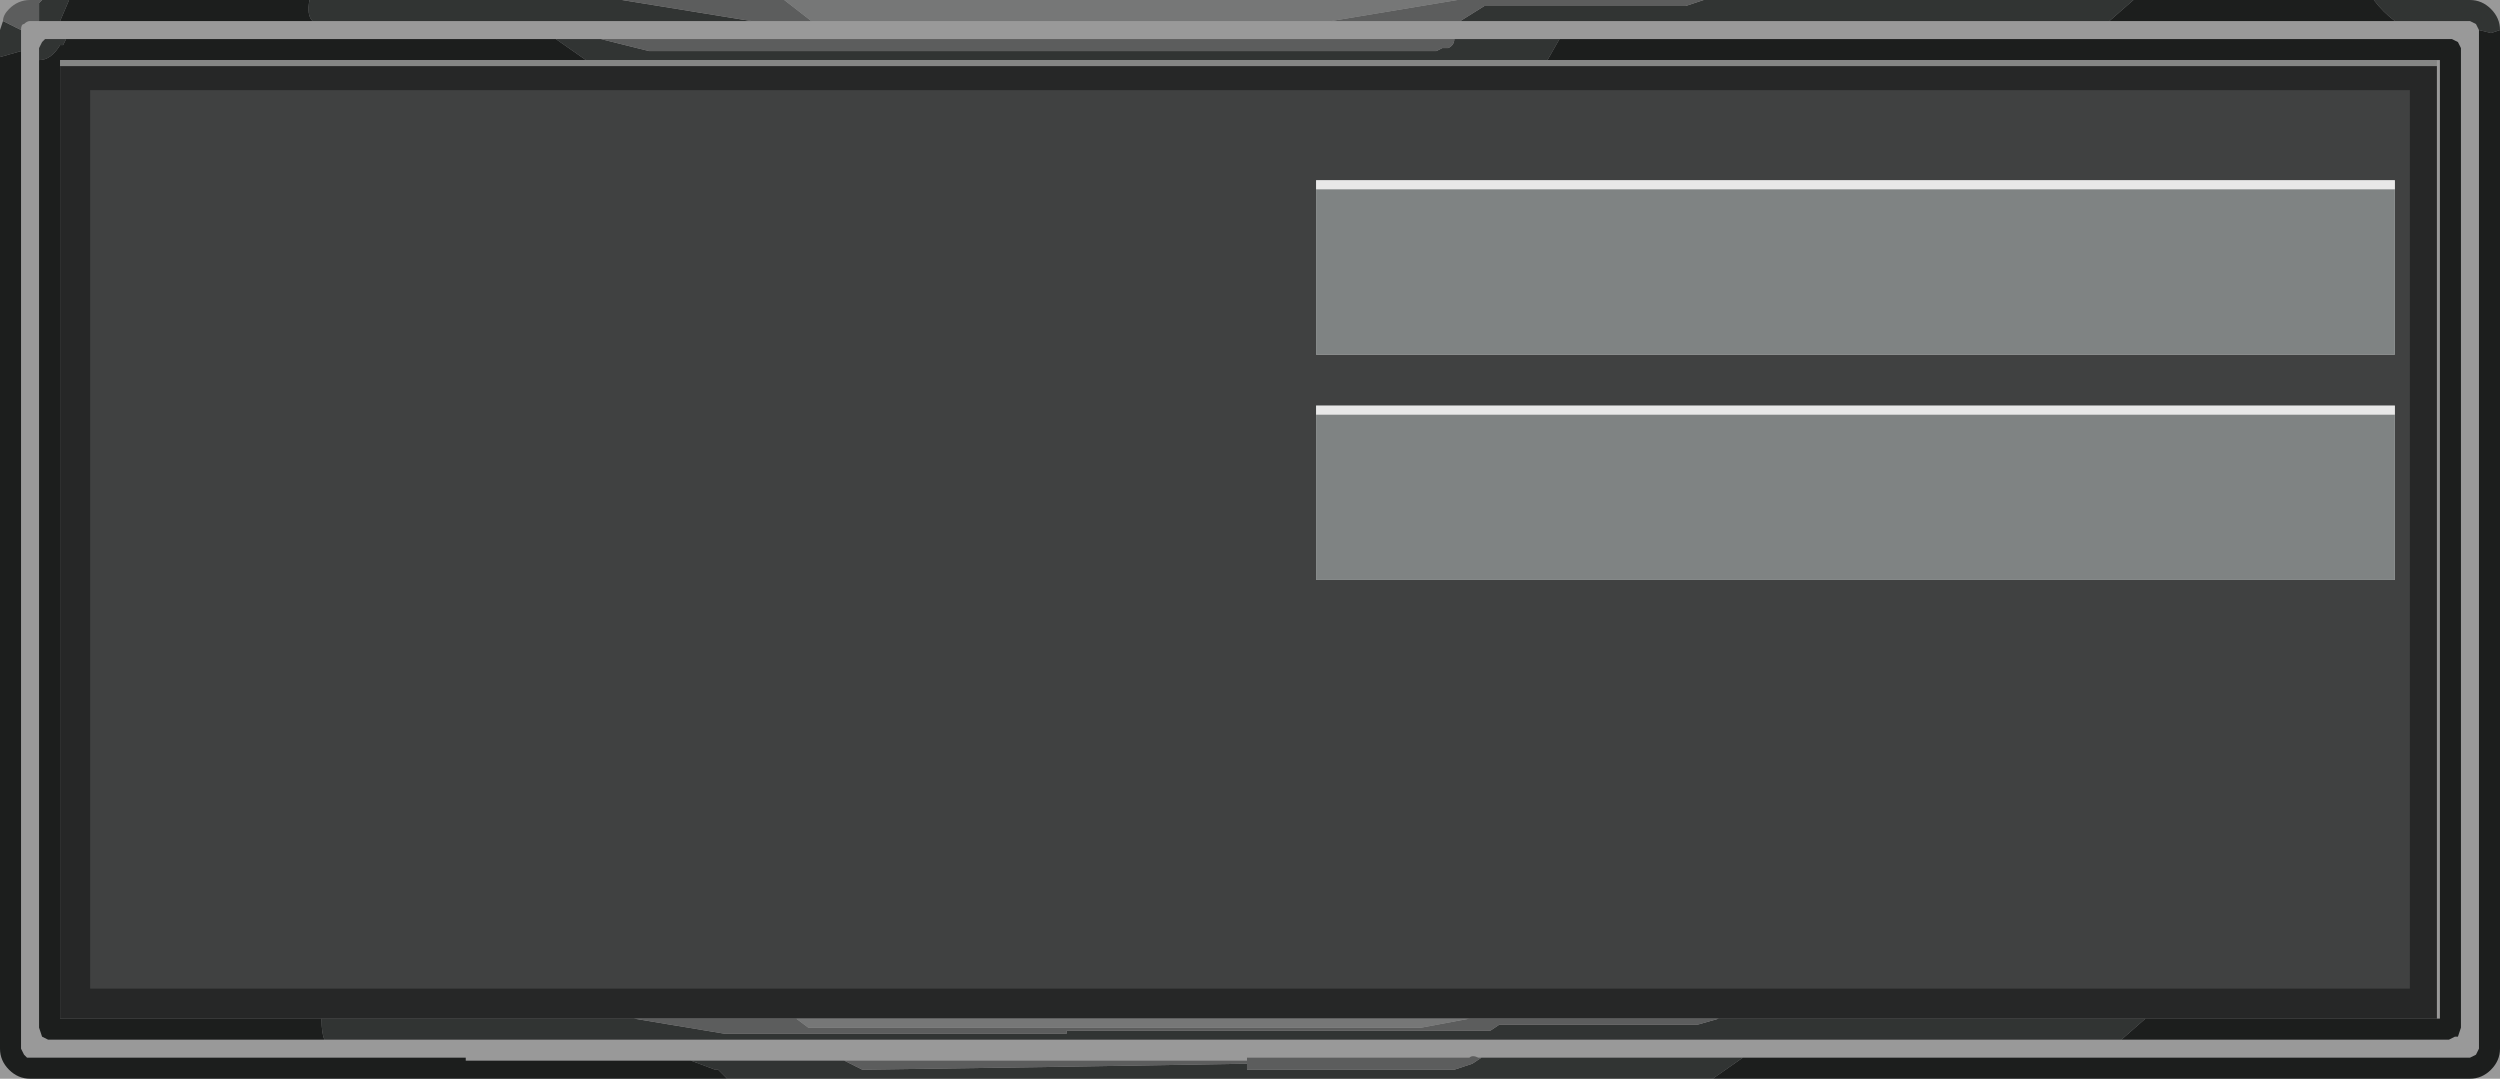 <?xml version="1.0" encoding="UTF-8" standalone="no"?>
<svg xmlns:xlink="http://www.w3.org/1999/xlink" height="17.95px" width="41.6px" xmlns="http://www.w3.org/2000/svg">
  <g transform="matrix(1.0, 0.0, 0.0, 1.0, 0.0, 0.0)">
    <path d="M41.6 0.5 L41.45 0.55 41.25 0.5 41.2 0.4 41.1 0.35 39.85 0.35 Q39.65 0.2 39.5 0.0 L41.1 0.0 Q41.3 0.0 41.45 0.15 41.6 0.3 41.6 0.5 M29.0 17.6 L28.5 17.95 12.1 17.95 11.95 17.8 11.9 17.8 11.5 17.65 13.95 17.65 14.05 17.65 14.35 17.8 17.75 17.75 20.75 17.7 20.75 17.8 24.2 17.8 24.5 17.7 24.65 17.6 29.0 17.6 M5.35 16.95 L10.55 16.95 12.05 17.2 17.75 17.2 17.75 17.15 20.75 17.15 24.8 17.15 24.95 17.05 28.25 17.05 28.6 16.95 35.7 16.95 35.3 17.3 35.05 17.3 31.25 17.3 29.9 17.3 28.55 17.3 20.75 17.3 5.75 17.3 5.4 17.3 Q5.35 17.2 5.35 16.95 M25.75 1.0 L9.75 1.0 9.25 0.65 10.0 0.65 10.8 0.85 23.9 0.85 24.0 0.8 24.1 0.8 Q24.2 0.75 24.2 0.65 L25.95 0.65 25.75 1.0 M35.5 0.0 L35.1 0.35 32.25 0.35 29.7 0.35 28.35 0.35 26.25 0.35 26.0 0.35 24.3 0.35 24.7 0.1 28.05 0.1 28.35 0.0 28.35 0.0 35.5 0.0 M1.0 0.35 L0.65 0.35 0.65 0.05 0.7 0.0 1.15 0.0 1.0 0.35 M0.35 0.5 L0.35 0.85 0.0 0.95 0.0 0.5 0.05 0.35 0.35 0.5 M12.5 0.35 L5.2 0.35 Q5.1 0.25 5.15 0.0 L10.35 0.0 12.5 0.35 M0.65 1.0 L0.65 0.8 0.7 0.7 0.75 0.65 0.8 0.65 1.1 0.65 1.05 0.75 1.0 0.75 Q0.85 1.0 0.65 1.0" fill="#525655" fill-rule="evenodd" stroke="none"/>
    <path d="M41.25 0.5 L41.45 0.55 41.6 0.5 41.6 14.85 41.6 15.55 41.6 17.45 Q41.6 17.65 41.45 17.8 41.3 17.95 41.1 17.95 L28.5 17.95 29.0 17.6 41.1 17.6 41.2 17.55 41.25 17.45 41.25 0.5 M39.5 0.0 Q39.65 0.2 39.85 0.35 L35.1 0.35 35.5 0.0 39.5 0.0 M1.0 16.95 L5.35 16.95 Q5.35 17.2 5.4 17.3 L0.8 17.3 0.7 17.25 0.65 17.1 0.65 1.0 Q0.85 1.0 1.0 0.75 L1.05 0.75 1.1 0.65 2.7 0.65 3.55 0.65 9.25 0.65 9.75 1.0 1.0 1.0 1.0 1.1 1.0 16.95 M35.7 16.95 L40.6 16.95 40.6 1.0 40.55 1.0 25.75 1.0 25.95 0.65 40.75 0.65 40.8 0.65 40.9 0.7 40.95 0.8 40.95 17.1 40.9 17.25 40.85 17.25 40.75 17.3 35.55 17.3 35.3 17.3 35.7 16.95 M26.25 0.35 L25.95 0.35 25.9 0.35 24.55 0.35 20.75 0.35 17.75 0.35 1.0 0.35 1.15 0.0 5.15 0.0 Q5.1 0.25 5.2 0.35 L12.5 0.35 13.5 0.35 22.15 0.35 24.3 0.35 26.0 0.35 25.95 0.35 26.0 0.35 26.25 0.35 M0.35 0.85 L0.35 17.45 0.4 17.55 0.45 17.6 0.5 17.6 7.55 17.6 7.75 17.6 7.75 17.65 11.5 17.65 11.9 17.8 11.95 17.8 12.1 17.95 0.5 17.95 Q0.3 17.95 0.15 17.8 0.0 17.65 0.0 17.45 L0.0 0.95 0.35 0.85 M7.75 17.65 L7.55 17.6 7.75 17.65" fill="#2e3231" fill-rule="evenodd" stroke="none"/>
    <path d="M40.55 1.0 L40.55 1.1 1.0 1.1 1.0 1.0 9.75 1.0 25.75 1.0 40.55 1.0" fill="#d5d7d5" fill-opacity="0.8" fill-rule="evenodd" stroke="none"/>
    <path d="M40.55 1.1 L40.55 16.95 1.0 16.95 1.0 1.1 40.55 1.1 M39.85 6.9 L39.85 6.75 21.9 6.75 21.9 6.9 21.9 9.65 39.85 9.65 39.85 6.9 M21.9 3.15 L21.9 5.9 39.85 5.9 39.85 3.15 39.85 3.0 21.9 3.0 21.9 3.15" fill="#111212" fill-opacity="0.8" fill-rule="evenodd" stroke="none"/>
    <path d="M21.9 6.9 L21.9 6.75 39.85 6.75 39.85 6.9 21.9 6.9 M21.9 3.15 L21.9 3.0 39.85 3.0 39.85 3.15 21.9 3.15" fill="#dedede" fill-opacity="0.706" fill-rule="evenodd" stroke="none"/>
    <path d="M39.85 6.9 L39.85 9.65 21.9 9.65 21.9 6.9 39.85 6.9 M39.85 3.15 L39.85 5.9 21.9 5.9 21.9 3.15 39.85 3.15" fill="#5f6464" fill-opacity="0.8" fill-rule="evenodd" stroke="none"/>
    <path d="M10.55 16.95 L13.25 16.95 13.45 17.1 23.65 17.1 24.45 16.95 28.6 16.95 28.25 17.05 24.95 17.05 24.8 17.15 20.75 17.15 17.75 17.15 17.75 17.2 12.05 17.2 10.55 16.95 M0.65 0.35 L0.5 0.35 Q0.45 0.35 0.4 0.4 0.35 0.4 0.35 0.5 L0.05 0.35 Q0.05 0.25 0.15 0.15 0.3 0.0 0.5 0.0 L0.7 0.0 0.65 0.05 0.65 0.35 M14.05 17.65 L14.15 17.65 17.75 17.65 18.0 17.65 18.1 17.65 20.75 17.65 20.75 17.6 24.45 17.6 Q24.5 17.55 24.6 17.6 L24.65 17.6 24.5 17.7 24.2 17.8 20.75 17.8 20.75 17.7 17.75 17.75 14.35 17.8 14.05 17.65 M24.3 0.35 L22.15 0.35 24.25 0.0 28.35 0.0 28.05 0.1 24.7 0.1 24.3 0.35 M13.5 0.35 L12.5 0.35 10.35 0.0 10.85 0.0 12.8 0.0 13.05 0.0 13.05 0.0 13.5 0.35 M24.2 0.65 Q24.2 0.75 24.1 0.8 L24.0 0.8 23.9 0.85 10.8 0.85 10.0 0.65 24.2 0.65 M12.8 0.0 L13.05 0.0 12.8 0.0" fill="#9a9b9b" fill-rule="evenodd" stroke="none"/>
    <path d="M13.25 16.95 L24.45 16.95 23.65 17.1 13.45 17.1 13.25 16.95 M22.15 0.35 L13.5 0.35 13.05 0.0 13.05 0.0 13.3 0.0 13.05 0.0 13.3 0.0 24.25 0.0 22.15 0.35" fill="#c4c6c6" fill-rule="evenodd" stroke="none"/>
    <path d="M41.6 0.5 Q41.6 0.3 41.45 0.15 41.3 0.0 41.1 0.0 L39.5 0.0 35.5 0.0 28.35 0.0 24.25 0.0 13.3 0.0 13.05 0.0 12.8 0.0 10.85 0.0 10.35 0.0 5.15 0.0 1.15 0.0 0.7 0.0 0.5 0.0 Q0.3 0.0 0.15 0.15 0.05 0.25 0.05 0.35 L0.0 0.5 0.0 0.95 0.0 17.45 Q0.0 17.65 0.15 17.8 0.3 17.95 0.5 17.95 L12.1 17.95 28.5 17.95 41.1 17.95 Q41.3 17.95 41.45 17.8 41.6 17.65 41.6 17.45 L41.6 15.55 M39.85 0.35 L41.1 0.35 41.2 0.4 41.25 0.5 41.25 17.45 41.2 17.55 41.1 17.6 29.0 17.6 24.65 17.6 24.6 17.6 Q24.5 17.55 24.45 17.6 L20.75 17.6 M41.6 14.85 L41.6 0.5 M1.0 16.95 L5.35 16.95 10.55 16.95 13.25 16.95 24.45 16.95 28.6 16.95 35.7 16.95 40.6 16.95 40.6 1.0 40.55 1.0 25.75 1.0 9.75 1.0 1.0 1.0 1.0 1.1 1.0 16.95 M35.55 17.3 L40.75 17.3 40.85 17.25 40.9 17.25 40.95 17.1 40.95 0.8 40.9 0.7 40.8 0.65 40.75 0.65 25.95 0.65 M35.1 0.35 L39.85 0.35 M35.05 17.3 L35.55 17.3 M35.1 0.35 L32.25 0.35 29.7 0.35 28.35 0.35 26.25 0.35 25.95 0.35 25.9 0.35 24.55 0.35 20.75 0.35 17.75 0.35 1.0 0.35 0.65 0.35 0.5 0.35 Q0.45 0.35 0.4 0.4 0.35 0.4 0.35 0.5 L0.35 0.85 0.35 17.45 0.4 17.55 0.45 17.6 0.5 17.6 7.55 17.6 7.75 17.6 M7.75 17.65 L11.5 17.65 13.95 17.65 M14.15 17.65 L17.75 17.65 18.0 17.65 18.1 17.65 20.75 17.65 M26.0 0.35 L25.95 0.35 M26.25 0.35 L26.0 0.35 M10.0 0.65 L9.25 0.65 3.55 0.65 2.7 0.65 1.1 0.65 0.8 0.65 0.75 0.65 0.7 0.7 0.65 0.8 0.65 1.0 0.65 17.1 0.7 17.25 0.8 17.3 5.4 17.3 M20.75 17.3 L5.75 17.3 M20.75 17.3 L28.55 17.3 29.9 17.3 31.25 17.3 35.05 17.3 M7.55 17.6 L7.75 17.65" fill="none" stroke="#000000" stroke-linecap="round" stroke-linejoin="round" stroke-opacity="0.4" stroke-width="1.0"/>
  </g>
</svg>
